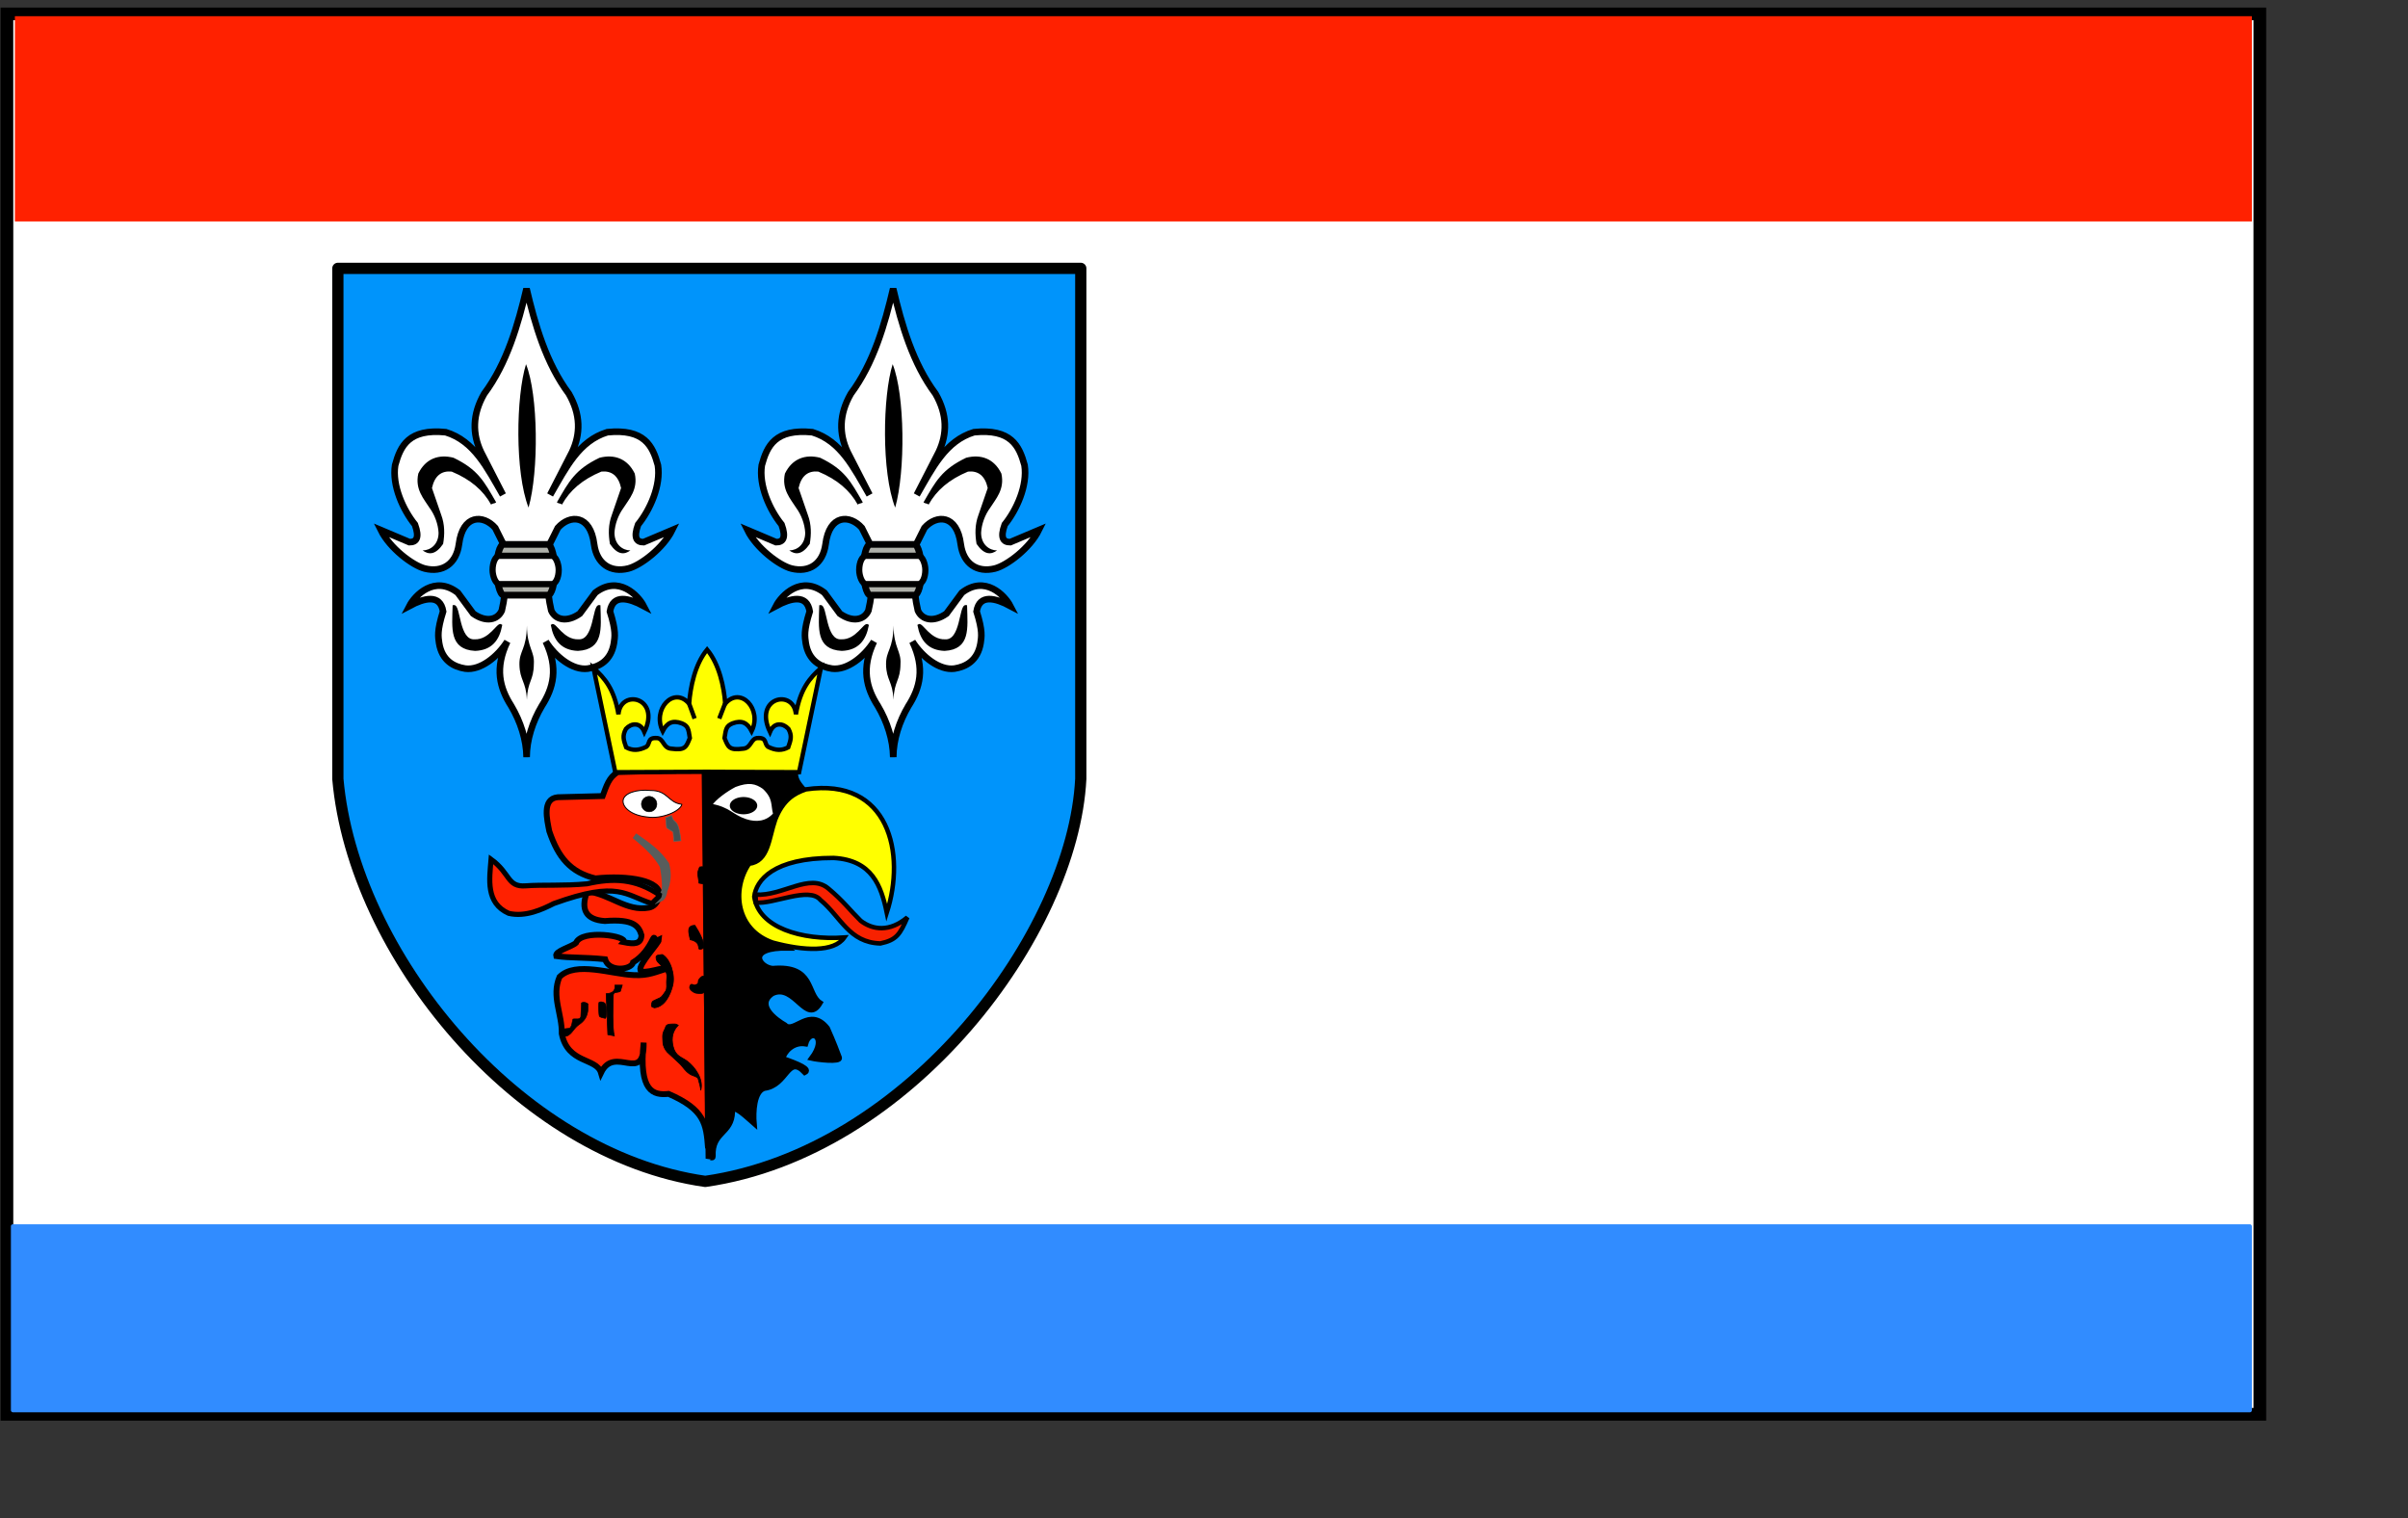 <?xml version="1.0" encoding="UTF-8" standalone="no"?>
<!-- Created with Inkscape (http://www.inkscape.org/) -->
<svg
   xmlns:dc="http://purl.org/dc/elements/1.1/"
   xmlns:cc="http://web.resource.org/cc/"
   xmlns:rdf="http://www.w3.org/1999/02/22-rdf-syntax-ns#"
   xmlns:svg="http://www.w3.org/2000/svg"
   xmlns="http://www.w3.org/2000/svg"
   xmlns:sodipodi="http://inkscape.sourceforge.net/DTD/sodipodi-0.dtd"
   xmlns:inkscape="http://www.inkscape.org/namespaces/inkscape"
   id="svg1445"
   sodipodi:version="0.32"
   inkscape:version="0.42+devel"
   width="843.89pt"
   height="532pt"
   sodipodi:docbase="D:\Wikipedia\Na zamówienie\Zamieszczone"
   sodipodi:docname="POL_powiat_bełchatowski_flag.svg"
   version="1.0">
  <rect width="100%" height="100%" fill="#333333" stroke="none"/>
  <defs
     id="defs1448" />
  <sodipodi:namedview
     inkscape:window-height="538"
     inkscape:window-width="751"
     inkscape:pageshadow="2"
     inkscape:pageopacity="0.0"
     borderopacity="1.0"
     bordercolor="#666666"
     pagecolor="#ffffff"
     id="base"
     inkscape:zoom="0.4660905"
     inkscape:cx="509.37137"
     inkscape:cy="344.66006"
     inkscape:window-x="110"
     inkscape:window-y="145"
     inkscape:current-layer="svg1445" />
  <g
     id="g2495">
    <g
       transform="matrix(0.995,0,0,0.995,516.964,-0.931)"
       style="stroke:#000000;stroke-width:5.96;stroke-miterlimit:4;stroke-dasharray:none;stroke-opacity:1"
       id="g1507">
      <rect
         style="opacity:1;fill:#ffffff;fill-opacity:1;fill-rule:nonzero;stroke:#000000;stroke-width:5.96;stroke-linecap:round;stroke-linejoin:miter;stroke-miterlimit:4;stroke-dasharray:none;stroke-dashoffset:1.841;stroke-opacity:1"
         id="rect1501"
         width="1058.005"
         height="657.646"
         x="-516.306"
         y="7.467"
         ry="0" />
      <rect
         ry="0"
         y="8.542"
         x="-512.57"
         height="96.385"
         width="1050.533"
         id="rect1503"
         style="opacity:1;fill:#ff2100;fill-opacity:1;fill-rule:nonzero;stroke:none;stroke-width:5.96;stroke-linecap:round;stroke-linejoin:round;stroke-miterlimit:4;stroke-dasharray:none;stroke-dashoffset:0.724;stroke-opacity:1" />
      <rect
         style="opacity:1;fill:#318cff;fill-opacity:1;fill-rule:nonzero;stroke:none;stroke-width:5.96;stroke-linecap:round;stroke-linejoin:round;stroke-miterlimit:4;stroke-dasharray:none;stroke-dashoffset:0.734;stroke-opacity:1"
         id="rect1505"
         width="1052.401"
         height="88.298"
         x="-514.438"
         y="575.878"
         ry="0.92" />
    </g>
    <g
       transform="matrix(0.963,0,0,0.963,151.175,117.514)"
       id="g1431">
      <path
         style="fill:#0094fb;fill-opacity:1;fill-rule:evenodd;stroke:#000100;stroke-width:5.45;stroke-linecap:round;stroke-linejoin:round;stroke-miterlimit:4;stroke-dasharray:none;stroke-dashoffset:0;stroke-opacity:1"
         d="M 6.954,8.188 L 367.434,8.188 L 367.434,255.915 C 363.644,330.691 284.475,436.97 185.228,451.212 C 94.334,438.317 14.452,340.842 6.954,255.915 L 6.954,8.188 z "
         id="path1433"
         sodipodi:nodetypes="cccccc" />
      <g
         id="g1435"
         transform="matrix(1.025,0,0,1.025,137.282,-0.851)">
        <path
           sodipodi:nodetypes="ccccccccccccccccccccccccccccccccccccccccccccc"
           d="M -37.791,240.24 C -37.886,231.947 -40.694,223.342 -45.06,215.985 C -50.571,207.377 -52.965,198.146 -46.943,185.487 C -51.54,192.688 -59.64,199.222 -66.822,198.291 C -72.208,197.45 -77.837,194.583 -79.214,186.21 C -79.625,183.255 -80.278,180.558 -77.332,171.221 C -78.694,162.873 -86.293,164.897 -93.262,168.619 C -90.728,163.72 -81.412,153.821 -70.36,162.372 C -67.931,165.669 -65.502,168.966 -63.073,172.262 C -56.797,176.658 -51.457,175.132 -49.546,170.8 C -47.223,161.258 -46.77,146.416 -48.498,139.991 C -49.886,137.215 -51.274,134.439 -52.662,131.663 C -58.291,125.306 -68.054,125.152 -69.839,139.47 C -71.102,148.73 -77.647,152.986 -85.975,150.921 C -91.869,149.416 -102.578,141.223 -106.795,132.704 C -102.284,134.612 -97.773,136.521 -93.262,138.429 C -89.901,138.458 -88.41,136.306 -90.659,130.101 C -96.247,123.197 -101.537,111.631 -100.029,101.994 C -97.517,92.81 -93.621,84.634 -76.085,86.378 C -62.621,90.501 -56.506,103.087 -49.019,116.047 C -52.489,109.281 -55.959,102.514 -59.429,95.748 C -63.437,87.199 -63.567,78.096 -57.867,68.161 C -47.088,53.721 -41.805,35.315 -37.837,18.438 C -33.869,35.382 -28.585,53.721 -17.806,68.161 C -12.107,78.096 -12.237,87.199 -16.244,95.748 C -19.714,102.514 -23.184,109.281 -26.654,116.047 C -19.168,103.087 -13.052,90.501 0.412,86.378 C 17.948,84.634 21.844,92.81 24.355,101.994 C 25.864,111.631 20.574,123.197 14.986,130.101 C 12.737,136.306 14.228,138.458 17.589,138.429 C 22.1,136.521 26.611,134.612 31.122,132.704 C 26.905,141.223 16.195,149.416 10.302,150.921 C 1.974,152.986 -4.571,148.73 -5.834,139.47 C -7.619,125.152 -17.382,125.306 -23.011,131.663 C -24.399,134.439 -25.787,137.215 -27.175,139.991 C -28.904,146.416 -28.451,161.258 -26.128,170.8 C -24.216,175.132 -18.876,176.658 -12.601,172.262 C -10.172,168.966 -7.743,165.669 -5.314,162.372 C 5.739,153.821 15.055,163.72 17.589,168.619 C 10.619,164.897 3.021,162.873 1.659,171.221 C 4.604,180.558 3.951,183.255 3.541,186.21 C 2.164,194.583 -3.465,197.45 -8.851,198.291 C -16.033,199.222 -24.133,192.688 -28.73,185.487 C -22.709,198.146 -25.102,207.377 -30.613,215.985 C -34.979,223.342 -37.788,231.947 -37.791,240.24 z "
           style="fill:#ffffff;fill-opacity:1;fill-rule:evenodd;stroke:#000000;stroke-width:3.125;stroke-linecap:butt;stroke-linejoin:miter;stroke-miterlimit:4;stroke-dasharray:none;stroke-opacity:1"
           id="path1437" />
        <path
           sodipodi:nodetypes="ccc"
           id="path1439"
           d="M -38.072,54.183 C -42.775,69.212 -43.436,105.263 -36.877,122.064 C -31.97,104.75 -32.282,68.695 -38.072,54.183 z "
           style="fill:#000000;fill-opacity:1;fill-rule:evenodd;stroke:none;stroke-width:1px;stroke-linecap:butt;stroke-linejoin:miter;stroke-opacity:1" />
        <path
           sodipodi:nodetypes="cccccccccccc"
           id="path1441"
           d="M -52.219,119.562 C -57.981,109.584 -60.845,104.02 -72.395,98.475 C -79.362,96.692 -85.608,98.831 -89.073,105.969 C -90.724,113.452 -86.415,117.958 -83.784,122.135 C -81.216,125.618 -79.675,130.008 -79.476,133.965 C -79.463,139.528 -83.33,142.32 -87.012,142.34 C -84.149,144.452 -80.917,144.532 -77.315,139.254 C -76.546,134.7 -76.511,130.145 -78.196,125.59 C -79.666,121.329 -81.135,117.068 -82.604,112.807 C -81.295,106.886 -78.025,104.551 -73.276,105.016 C -64.225,108.788 -58.307,113.966 -54.608,120.657 C -53.873,119.922 -52.954,120.296 -52.219,119.562 z "
           style="fill:#000000;fill-opacity:1;fill-rule:evenodd;stroke:none;stroke-width:1px;stroke-linecap:butt;stroke-linejoin:miter;stroke-opacity:1" />
        <path
           sodipodi:nodetypes="ccccc"
           id="path1443"
           d="M -72.331,168.693 C -69.411,168.216 -70.415,185.429 -62.416,184.925 C -55.01,185.199 -51.361,176.526 -49.86,177.784 C -51.136,184.603 -54.598,189.134 -62.19,189.403 C -73.868,188.728 -72.612,179.45 -72.331,168.693 z "
           style="fill:#000000;fill-opacity:1;fill-rule:evenodd;stroke:#000000;stroke-width:1px;stroke-linecap:butt;stroke-linejoin:miter;stroke-opacity:1" />
        <path
           sodipodi:nodetypes="ccccc"
           id="path1445"
           d="M -37.66,177.864 C -37.828,189.336 -41.287,189.673 -41.202,196.337 C -41.034,203.929 -38.081,204.182 -37.66,213.04 C -37.322,203.845 -34.454,204.267 -34.37,196.084 C -33.948,190.011 -37.575,188.492 -37.66,177.864 z "
           style="fill:#000000;fill-opacity:1;fill-rule:evenodd;stroke:none;stroke-width:1px;stroke-linecap:butt;stroke-linejoin:miter;stroke-opacity:1" />
        <path
           style="fill:#000000;fill-opacity:1;fill-rule:evenodd;stroke:none;stroke-width:1px;stroke-linecap:butt;stroke-linejoin:miter;stroke-opacity:1"
           d="M -23.454,119.562 C -17.692,109.584 -14.829,104.02 -3.278,98.475 C 3.689,96.692 9.935,98.831 13.4,105.969 C 15.051,113.452 10.741,117.958 8.111,122.135 C 5.543,125.618 4.002,130.008 3.803,133.965 C 3.79,139.528 7.657,142.32 11.339,142.34 C 8.476,144.452 5.243,144.532 1.641,139.254 C 0.873,134.7 0.838,130.145 2.523,125.59 C 3.992,121.329 5.462,117.068 6.931,112.807 C 5.621,106.886 2.351,104.551 -2.397,105.016 C -11.448,108.788 -17.366,113.966 -21.066,120.657 C -21.8,119.922 -22.72,120.296 -23.454,119.562 z "
           id="path1447"
           sodipodi:nodetypes="cccccccccccc" />
        <path
           style="fill:#000000;fill-opacity:1;fill-rule:evenodd;stroke:#000000;stroke-width:1px;stroke-linecap:butt;stroke-linejoin:miter;stroke-opacity:1"
           d="M -3.342,168.693 C -6.263,168.216 -5.258,185.429 -13.257,184.925 C -20.664,185.199 -24.312,176.526 -25.813,177.784 C -24.537,184.603 -21.075,189.134 -13.483,189.403 C -1.806,188.728 -3.061,179.45 -3.342,168.693 z "
           id="path1449"
           sodipodi:nodetypes="ccccc" />
        <rect
           ry="16.176"
           rx="3.289"
           y="139.488"
           x="-51.967"
           height="24.031"
           width="27.516"
           id="rect1451"
           style="opacity:1;fill:#aeb0a9;fill-opacity:1;fill-rule:evenodd;stroke:#000000;stroke-width:3.163;stroke-linecap:round;stroke-linejoin:round;stroke-miterlimit:4;stroke-dasharray:none;stroke-dashoffset:0;stroke-opacity:1" />
        <rect
           rx="3.296"
           ry="6.701"
           y="144.884"
           x="-53.91"
           height="13.402"
           width="31.308"
           id="rect1453"
           style="opacity:1;fill:#ffffff;fill-opacity:1;fill-rule:evenodd;stroke:#000000;stroke-width:2.934;stroke-linecap:round;stroke-linejoin:round;stroke-miterlimit:4;stroke-dasharray:none;stroke-dashoffset:0;stroke-opacity:1" />
      </g>
      <g
         transform="matrix(1.025,0,0,1.025,315.181,-0.851)"
         id="g1455">
        <path
           id="path1457"
           style="fill:#ffffff;fill-opacity:1;fill-rule:evenodd;stroke:#000000;stroke-width:3.125;stroke-linecap:butt;stroke-linejoin:miter;stroke-miterlimit:4;stroke-dasharray:none;stroke-opacity:1"
           d="M -37.791,240.24 C -37.886,231.947 -40.694,223.342 -45.06,215.985 C -50.571,207.377 -52.965,198.146 -46.943,185.487 C -51.54,192.688 -59.64,199.222 -66.822,198.291 C -72.208,197.45 -77.837,194.583 -79.214,186.21 C -79.625,183.255 -80.278,180.558 -77.332,171.221 C -78.694,162.873 -86.293,164.897 -93.262,168.619 C -90.728,163.72 -81.412,153.821 -70.36,162.372 C -67.931,165.669 -65.502,168.966 -63.073,172.262 C -56.797,176.658 -51.457,175.132 -49.546,170.8 C -47.223,161.258 -46.77,146.416 -48.498,139.991 C -49.886,137.215 -51.274,134.439 -52.662,131.663 C -58.291,125.306 -68.054,125.152 -69.839,139.47 C -71.102,148.73 -77.647,152.986 -85.975,150.921 C -91.869,149.416 -102.578,141.223 -106.795,132.704 C -102.284,134.612 -97.773,136.521 -93.262,138.429 C -89.901,138.458 -88.41,136.306 -90.659,130.101 C -96.247,123.197 -101.537,111.631 -100.029,101.994 C -97.517,92.81 -93.621,84.634 -76.085,86.378 C -62.621,90.501 -56.506,103.087 -49.019,116.047 C -52.489,109.281 -55.959,102.514 -59.429,95.748 C -63.437,87.199 -63.567,78.096 -57.867,68.161 C -47.088,53.721 -41.805,35.315 -37.837,18.438 C -33.869,35.382 -28.585,53.721 -17.806,68.161 C -12.107,78.096 -12.237,87.199 -16.244,95.748 C -19.714,102.514 -23.184,109.281 -26.654,116.047 C -19.168,103.087 -13.052,90.501 0.412,86.378 C 17.948,84.634 21.844,92.81 24.355,101.994 C 25.864,111.631 20.574,123.197 14.986,130.101 C 12.737,136.306 14.228,138.458 17.589,138.429 C 22.1,136.521 26.611,134.612 31.122,132.704 C 26.905,141.223 16.195,149.416 10.302,150.921 C 1.974,152.986 -4.571,148.73 -5.834,139.47 C -7.619,125.152 -17.382,125.306 -23.011,131.663 C -24.399,134.439 -25.787,137.215 -27.175,139.991 C -28.904,146.416 -28.451,161.258 -26.128,170.8 C -24.216,175.132 -18.876,176.658 -12.601,172.262 C -10.172,168.966 -7.743,165.669 -5.314,162.372 C 5.739,153.821 15.055,163.72 17.589,168.619 C 10.619,164.897 3.021,162.873 1.659,171.221 C 4.604,180.558 3.951,183.255 3.541,186.21 C 2.164,194.583 -3.465,197.45 -8.851,198.291 C -16.033,199.222 -24.133,192.688 -28.73,185.487 C -22.709,198.146 -25.102,207.377 -30.613,215.985 C -34.979,223.342 -37.788,231.947 -37.791,240.24 z "
           sodipodi:nodetypes="ccccccccccccccccccccccccccccccccccccccccccccc" />
        <path
           style="fill:#000000;fill-opacity:1;fill-rule:evenodd;stroke:none;stroke-width:1px;stroke-linecap:butt;stroke-linejoin:miter;stroke-opacity:1"
           d="M -38.072,54.183 C -42.775,69.212 -43.436,105.263 -36.877,122.064 C -31.97,104.75 -32.282,68.695 -38.072,54.183 z "
           id="path1459"
           sodipodi:nodetypes="ccc" />
        <path
           style="fill:#000000;fill-opacity:1;fill-rule:evenodd;stroke:none;stroke-width:1px;stroke-linecap:butt;stroke-linejoin:miter;stroke-opacity:1"
           d="M -52.219,119.562 C -57.981,109.584 -60.845,104.02 -72.395,98.475 C -79.362,96.692 -85.608,98.831 -89.073,105.969 C -90.724,113.452 -86.415,117.958 -83.784,122.135 C -81.216,125.618 -79.675,130.008 -79.476,133.965 C -79.463,139.528 -83.33,142.32 -87.012,142.34 C -84.149,144.452 -80.917,144.532 -77.315,139.254 C -76.546,134.7 -76.511,130.145 -78.196,125.59 C -79.666,121.329 -81.135,117.068 -82.604,112.807 C -81.295,106.886 -78.025,104.551 -73.276,105.016 C -64.225,108.788 -58.307,113.966 -54.608,120.657 C -53.873,119.922 -52.954,120.296 -52.219,119.562 z "
           id="path1461"
           sodipodi:nodetypes="cccccccccccc" />
        <path
           style="fill:#000000;fill-opacity:1;fill-rule:evenodd;stroke:#000000;stroke-width:1px;stroke-linecap:butt;stroke-linejoin:miter;stroke-opacity:1"
           d="M -72.331,168.693 C -69.411,168.216 -70.415,185.429 -62.416,184.925 C -55.01,185.199 -51.361,176.526 -49.86,177.784 C -51.136,184.603 -54.598,189.134 -62.19,189.403 C -73.868,188.728 -72.612,179.45 -72.331,168.693 z "
           id="path1463"
           sodipodi:nodetypes="ccccc" />
        <path
           style="fill:#000000;fill-opacity:1;fill-rule:evenodd;stroke:none;stroke-width:1px;stroke-linecap:butt;stroke-linejoin:miter;stroke-opacity:1"
           d="M -37.66,177.864 C -37.828,189.336 -41.287,189.673 -41.202,196.337 C -41.034,203.929 -38.081,204.182 -37.66,213.04 C -37.322,203.845 -34.454,204.267 -34.37,196.084 C -33.948,190.011 -37.575,188.492 -37.66,177.864 z "
           id="path1465"
           sodipodi:nodetypes="ccccc" />
        <path
           sodipodi:nodetypes="cccccccccccc"
           id="path1467"
           d="M -23.454,119.562 C -17.692,109.584 -14.829,104.02 -3.278,98.475 C 3.689,96.692 9.935,98.831 13.4,105.969 C 15.051,113.452 10.741,117.958 8.111,122.135 C 5.543,125.618 4.002,130.008 3.803,133.965 C 3.79,139.528 7.657,142.32 11.339,142.34 C 8.476,144.452 5.243,144.532 1.641,139.254 C 0.873,134.7 0.838,130.145 2.523,125.59 C 3.992,121.329 5.462,117.068 6.931,112.807 C 5.621,106.886 2.351,104.551 -2.397,105.016 C -11.448,108.788 -17.366,113.966 -21.066,120.657 C -21.8,119.922 -22.72,120.296 -23.454,119.562 z "
           style="fill:#000000;fill-opacity:1;fill-rule:evenodd;stroke:none;stroke-width:1px;stroke-linecap:butt;stroke-linejoin:miter;stroke-opacity:1" />
        <path
           sodipodi:nodetypes="ccccc"
           id="path1469"
           d="M -3.342,168.693 C -6.263,168.216 -5.258,185.429 -13.257,184.925 C -20.664,185.199 -24.312,176.526 -25.813,177.784 C -24.537,184.603 -21.075,189.134 -13.483,189.403 C -1.806,188.728 -3.061,179.45 -3.342,168.693 z "
           style="fill:#000000;fill-opacity:1;fill-rule:evenodd;stroke:#000000;stroke-width:1px;stroke-linecap:butt;stroke-linejoin:miter;stroke-opacity:1" />
        <rect
           style="opacity:1;fill:#aeb0a9;fill-opacity:1;fill-rule:evenodd;stroke:#000000;stroke-width:3.163;stroke-linecap:round;stroke-linejoin:round;stroke-miterlimit:4;stroke-dasharray:none;stroke-dashoffset:0;stroke-opacity:1"
           id="rect1471"
           width="27.516"
           height="24.031"
           x="-51.967"
           y="139.488"
           rx="3.289"
           ry="16.176" />
        <rect
           style="opacity:1;fill:#ffffff;fill-opacity:1;fill-rule:evenodd;stroke:#000000;stroke-width:2.934;stroke-linecap:round;stroke-linejoin:round;stroke-miterlimit:4;stroke-dasharray:none;stroke-dashoffset:0;stroke-opacity:1"
           id="rect1473"
           width="31.308"
           height="13.402"
           x="-53.91"
           y="144.884"
           ry="6.701"
           rx="3.296" />
      </g>
      <path
         style="fill:#000000;fill-opacity:1;fill-rule:evenodd;stroke:#000000;stroke-width:1.025px;stroke-linecap:butt;stroke-linejoin:miter;stroke-opacity:1"
         d="M 114.512,264.688 L 114.424,284.024 C 114.217,285.887 113.034,286.774 111.674,286.951 C 109.486,282.25 107.239,273.055 108.836,268.059 C 109.752,265.427 113.005,264.511 114.512,264.688 z "
         id="path1475"
         sodipodi:nodetypes="ccccc" />
      <path
         sodipodi:nodetypes="ccccccccccscsccccccccccccccc"
         id="path1477"
         d="M 162.903,312.816 C 161.946,316.389 160.118,317.928 157.869,318.398 C 147.017,320.434 138.752,311.605 127.9,310.537 C 124.58,319.441 127.404,324.249 136.502,324.875 C 150.642,323.71 153.037,327.491 154.281,331.757 C 154.069,336.05 150.932,336.207 145.57,335.124 C 148.144,332.17 125.294,328.646 122.516,335.468 C 120.38,337.433 112.201,339.398 112.885,341.876 C 119.69,342.865 126.382,342.356 136.615,343.414 C 138.484,349.871 149.462,348.579 150.201,344.952 C 154.902,342.082 157.717,337.893 159.787,333.685 C 160.852,331.521 160.43,335.077 162.762,333.93 C 162.673,335.657 152.733,345.924 153.772,348.713 C 154.738,351.305 166.689,346.423 166.607,348.028 C 161.48,349.395 157.891,351.532 150.457,351.104 C 139.776,350.713 122.372,344.169 114.511,351.987 C 110.477,361.471 115.859,370.073 115.595,379.558 C 118.533,394.228 132.47,391.177 134.634,398.506 C 141.311,384.619 155.656,404.554 155.33,383.916 C 152.884,407.586 159.99,409.552 167.439,408.749 C 184.851,416.334 185.698,423.258 186.583,435.137 L 185.228,251.465 L 142.811,252.612 C 138.459,255.019 137.211,259.495 135.446,264.229 C 128.946,264.42 120.118,264.612 113.618,264.803 C 105.88,265.555 108.49,275.879 109.547,281.288 C 113.899,294.097 119.802,301.215 131.914,304.194 C 147.761,302.495 164.39,305.201 162.903,312.816 z "
         style="fill:#ff2100;fill-opacity:1;fill-rule:evenodd;stroke:#000000;stroke-width:2.841;stroke-linecap:butt;stroke-linejoin:miter;stroke-miterlimit:4;stroke-dasharray:none;stroke-opacity:1" />
      <path
         sodipodi:nodetypes="ccccc"
         id="path1479"
         d="M 163.33,314.159 C 166.728,312.597 165.645,303.992 164.548,298.157 C 161.731,293.101 157.532,288.929 150.896,283.526 C 157.255,287.958 162.049,291.178 166.325,297.346 C 168.288,304.759 165.855,310.089 163.33,314.159 z "
         style="fill:#ff2100;fill-opacity:1;fill-rule:evenodd;stroke:#595d5c;stroke-width:2.841;stroke-linecap:butt;stroke-linejoin:miter;stroke-miterlimit:4;stroke-dasharray:none;stroke-opacity:1" />
      <path
         style="fill:#ff2100;fill-opacity:1;fill-rule:evenodd;stroke:#000000;stroke-width:2.478;stroke-linecap:butt;stroke-linejoin:miter;stroke-miterlimit:4;stroke-dasharray:none;stroke-opacity:1"
         d="M 163.041,312.251 C 151.312,304.237 140.505,303.935 127.856,306.818 C 116.53,307.893 106.244,307.18 98.088,307.798 C 89.025,308.486 90.759,301.765 81.289,294.917 C 80.504,304.608 78.608,316.112 89.826,321.134 C 97.971,323.099 106.293,319.158 111.733,316.39 C 143.423,304.934 146.303,312.427 159.647,316.478 C 159.733,315.27 162.954,313.458 163.041,312.251 z "
         id="path1481"
         sodipodi:nodetypes="ccsccccc" />
      <path
         style="fill:#ffffff;fill-opacity:1;fill-rule:evenodd;stroke:#000000;stroke-width:0.465;stroke-linecap:round;stroke-linejoin:round;stroke-miterlimit:4;stroke-dashoffset:0;stroke-opacity:1"
         d="M 173.871,268.253 C 173.301,271.56 163.847,275.555 157.092,274.391 C 149.084,273.602 144.816,269.472 145.386,266.165 C 145.956,262.857 151.802,260.85 158.657,261.531 C 167.166,261.442 167.048,267.452 173.871,268.253 z "
         id="path1483"
         sodipodi:nodetypes="ccccc" />
      <path
         style="fill:#000000;fill-opacity:1;fill-rule:evenodd;stroke:#000000;stroke-width:0.256;stroke-linecap:round;stroke-linejoin:round;stroke-miterlimit:4;stroke-dashoffset:0;stroke-opacity:1"
         d="M 161.747,268.141 C 161.747,270.211 160.066,271.892 157.996,271.892 C 155.925,271.892 154.244,270.211 154.244,268.141 C 154.244,266.07 155.925,264.389 157.996,264.389 C 160.066,264.389 161.747,266.07 161.747,268.141 z "
         id="path1485" />
      <path
         style="fill:#000000;fill-opacity:1;fill-rule:evenodd;stroke:#000000;stroke-width:2.478;stroke-linecap:butt;stroke-linejoin:miter;stroke-miterlimit:4;stroke-dasharray:none;stroke-opacity:1"
         d="M 184.725,252.456 C 199.835,252.668 214.132,251.662 229.242,251.875 C 228.274,255.861 230.964,258.627 233.247,261.394 C 225.16,275.44 217.073,289.486 208.986,303.532 C 208.561,309.703 208.135,315.875 207.709,322.047 C 213.668,327.367 219.627,332.688 225.586,338.008 C 204.875,337.64 211.557,347.334 217.924,347.874 C 238.185,346.132 234.24,360.165 240.991,364.584 C 234.306,376.037 228.598,354.829 217.781,360.118 C 209.74,365.717 219.545,372.804 223.928,375.311 C 228.173,379.784 235.882,365.969 244.483,376.873 C 247.436,383.403 249.522,389.044 250.336,391.222 C 251.006,393.483 239.505,392.086 236.836,391.459 C 244.744,380.871 236.022,376.738 233.936,384.508 C 227.631,383.476 223.63,388.542 222.828,391.6 C 230.331,394.197 236.618,396.863 233.526,398.414 C 225.093,389.475 225.256,404.642 213.796,406.078 C 208.974,407.725 208.464,417.431 208.964,423.231 C 205.701,420.408 198.545,413.272 198.45,417.36 C 198.191,428.445 188.464,426.984 189.047,439.062 C 189.124,440.651 187.035,438.926 186.64,440.16 C 186.002,377.592 185.364,315.024 184.725,252.456 z "
         id="path1487"
         sodipodi:nodetypes="ccccccccccccccccccsscc" />
      <path
         style="fill:#ffff00;fill-opacity:1;fill-rule:evenodd;stroke:#000100;stroke-width:2.158;stroke-linecap:butt;stroke-linejoin:miter;stroke-miterlimit:4;stroke-dasharray:none;stroke-opacity:1"
         d="M 234.121,260.974 C 274.519,255.102 282.623,292.17 273.306,320.859 C 270.618,307.808 266.141,295.27 247.482,294.266 C 218.081,294.21 209.907,305.221 208.993,313.05 C 211.073,328.082 231.888,334.311 252.704,332.865 C 247.697,340.088 233.21,339.411 218.046,335.348 C 200.203,329.217 197.936,309.768 206.503,297.09 C 215.972,295.958 215.988,284.807 219.187,275.695 C 222.938,266.099 228.356,262.918 234.121,260.974 z "
         id="path1489"
         sodipodi:nodetypes="ccccccccc" />
      <path
         style="fill:#f72100;fill-opacity:1;fill-rule:evenodd;stroke:#040203;stroke-width:2.179;stroke-linecap:butt;stroke-linejoin:miter;stroke-miterlimit:4;stroke-dasharray:none;stroke-opacity:1"
         d="M 209.605,312.073 C 222.848,312.901 235.817,301.313 244.997,309.139 C 252.145,315.083 255.277,319.47 260.619,324.737 C 266.488,329.252 274.709,330.333 283.287,323.11 C 279.751,331.311 278.02,334.095 270.195,335.751 C 254.964,335.355 251.032,322.841 241.1,314.639 C 235.607,307.943 218.032,316.94 209.831,315.887 C 209.756,314.683 209.681,313.277 209.605,312.073 z "
         id="path1491"
         sodipodi:nodetypes="cccccccc" />
      <path
         style="fill:#475152;fill-opacity:1;fill-rule:evenodd;stroke:#63675f;stroke-width:0.298;stroke-linecap:round;stroke-linejoin:miter;stroke-miterlimit:4;stroke-dasharray:none;stroke-opacity:1"
         d="M 173.449,285.95 C 172.057,273.933 170.207,278.743 168.966,273.669 L 165.972,274.783 L 166.473,279.67 L 169.605,281.675 L 169.981,286.186 L 173.449,285.95 z "
         id="path1493"
         sodipodi:nodetypes="cc" />
      <path
         style="fill:#000000;fill-opacity:1;fill-rule:evenodd;stroke:#000100;stroke-width:0.363;stroke-linecap:round;stroke-linejoin:miter;stroke-miterlimit:4;stroke-dasharray:none;stroke-opacity:1"
         d="M 180.219,326.977 C 182.3,330.134 185.541,336.34 184.376,338.064 C 179.667,340.249 184.813,335.415 177.907,333.921 C 176.973,329.901 176.261,326.994 180.219,326.977 z "
         id="path1495"
         sodipodi:nodetypes="cccc" />
      <path
         style="fill:#000000;fill-opacity:1;fill-rule:evenodd;stroke:#000000;stroke-width:0.363;stroke-linecap:round;stroke-linejoin:miter;stroke-miterlimit:4;stroke-dasharray:none;stroke-opacity:1"
         d="M 164.407,341.123 C 168.202,343.164 170.741,350.832 169.456,356.091 C 168.389,360.454 165.737,366.46 160.537,366.989 C 160.21,366.868 159.883,366.747 159.556,366.626 C 158.584,366.266 159.41,364.25 159.556,363.957 C 159.7,363.669 162.753,362.359 163.114,362.178 C 164.487,361.492 165.222,359.886 166.005,358.843 C 166.716,357.895 166.45,355.6 166.45,354.395 C 166.45,353.019 166.782,351.721 166.45,350.392 C 166.129,349.109 165.001,347.609 164.448,347.057 C 163.672,346.28 163.138,345.747 162.447,345.055 C 161.726,344.335 161.335,343.681 161.335,342.387 C 161.335,341.232 163.194,341.295 164.407,341.123 z "
         id="path1497"
         sodipodi:nodetypes="csc" />
      <path
         style="fill:#000000;fill-opacity:1;fill-rule:evenodd;stroke:#000000;stroke-width:0.363;stroke-linecap:round;stroke-linejoin:miter;stroke-miterlimit:4;stroke-dasharray:none;stroke-opacity:1"
         d="M 141.085,380.594 C 140.122,376.74 140.395,365.627 140.599,360.944 C 140.687,358.909 142.559,359.899 144.041,358.952 L 144.949,355.992 L 141.405,355.992 C 141.7,358.726 140.164,360.021 137.152,360.156 L 137.949,380.003 L 141.085,380.594 z "
         id="path1499"
         sodipodi:nodetypes="cccccccc" />
      <path
         style="fill:#000000;fill-opacity:1;fill-rule:evenodd;stroke:#000000;stroke-width:0.298;stroke-linecap:round;stroke-linejoin:miter;stroke-miterlimit:4;stroke-dasharray:none;stroke-opacity:1"
         d="M 116.799,380.853 C 120.16,380.943 121.106,377.077 123.862,375.24 C 128.908,371.878 128.329,367.73 128.329,365.069 C 127.46,364.377 126.237,364.038 125.19,364.586 C 125.072,366.831 124.954,369.076 124.836,371.32 C 124.363,373.033 122.296,372.088 121.026,372.472 C 120.494,373.949 120.76,375.603 119.431,376.902 C 118.338,377.02 117.246,377.138 116.153,377.257 C 116.368,378.455 116.584,379.654 116.799,380.853 z "
         id="path1501"
         sodipodi:nodetypes="csccccccc" />
      <path
         style="fill:#000000;fill-opacity:1;fill-rule:evenodd;stroke:#000000;stroke-width:0.363;stroke-linecap:round;stroke-linejoin:miter;stroke-miterlimit:4;stroke-dasharray:none;stroke-opacity:1"
         d="M 172.124,375.463 C 169.566,378.021 168.556,381.387 169.668,385.832 C 170.853,390.571 173.778,390.829 176.436,392.823 C 180.427,395.816 184.523,401.778 183.042,407.04 C 182.997,406.689 182.951,406.338 182.906,405.986 C 182.735,404.671 182.136,402.909 181.794,401.539 C 181.543,400.535 179.814,400.125 178.903,399.76 C 177.703,399.28 176.681,398.428 176.012,397.759 C 174.789,396.536 174.07,395.372 172.899,394.201 C 171.674,392.976 170.774,392.298 169.563,391.087 C 168.583,390.107 167.807,389.554 166.894,388.641 C 165.787,387.534 164.671,385.362 164.671,383.749 C 164.671,382.343 164.38,380.977 164.671,379.524 C 164.912,378.318 165.732,377.28 166.005,376.188 C 166.413,374.557 169.309,374.854 170.675,374.854 C 171.199,374.854 171.641,375.26 172.124,375.463 z "
         id="path1503"
         sodipodi:nodetypes="cssc" />
      <path
         style="fill:#000000;fill-opacity:1;fill-rule:evenodd;stroke:#000000;stroke-width:0.363;stroke-linecap:round;stroke-linejoin:miter;stroke-miterlimit:4;stroke-dasharray:none;stroke-opacity:1"
         d="M 182.501,298.657 C 180.899,302.142 181.807,302.44 182.187,306.489 C 183.401,306.637 183.971,306.965 184.434,306.631 C 184.519,304.387 184.349,300.862 184.398,298.823 C 184.259,298.325 182.942,298.558 182.501,298.657 z "
         id="path1505"
         sodipodi:nodetypes="ccccc" />
      <path
         style="fill:#ffffff;fill-opacity:1;fill-rule:evenodd;stroke:#000000;stroke-width:1.025px;stroke-linecap:butt;stroke-linejoin:miter;stroke-opacity:1"
         d="M 188.069,268.497 C 190.017,265.529 195.433,261.563 199.742,259.346 C 206.297,256.898 209.699,257.668 213.506,260.345 C 218.748,265.316 217.445,268.462 218.643,272.896 C 215.085,276.937 210.132,277.652 204.858,275.9 C 198.153,273.683 196.919,270.071 188.069,268.497 z "
         id="path1507"
         sodipodi:nodetypes="cccccc" />
      <path
         sodipodi:type="arc"
         style="opacity:1;fill:#000000;fill-opacity:1;fill-rule:evenodd;stroke:none;stroke-width:1.875;stroke-linecap:round;stroke-linejoin:round;stroke-miterlimit:4;stroke-dasharray:none;stroke-dashoffset:0;stroke-opacity:1"
         id="path1509"
         sodipodi:cx="205.95648"
         sodipodi:cy="263.47089"
         sodipodi:rx="5.7021227"
         sodipodi:ry="3.5049746"
         d="M 211.659 263.471 A 5.702 3.505 0 1 1  200.254,263.471 A 5.702 3.505 0 1 1  211.659 263.471 z"
         transform="matrix(1.166,0,0,1.194,-36.349,-45.687)" />
      <path
         style="fill:#000000;fill-opacity:1;fill-rule:evenodd;stroke:#000000;stroke-width:0.298;stroke-linecap:butt;stroke-linejoin:miter;stroke-miterlimit:4;stroke-dasharray:none;stroke-opacity:1"
         d="M 133.873,364.232 C 133.1,364.016 133.587,370.857 133.873,371.143 C 134.458,371.728 135.933,371.924 136.709,372.118 C 137.479,372.31 137.744,365.09 136.177,364.498 C 135.467,364.229 134.776,363.871 133.873,364.232 z "
         id="path1511"
         sodipodi:nodetypes="csscc" />
      <path
         style="fill:#000000;fill-opacity:1;fill-rule:evenodd;stroke:#000000;stroke-width:1.025px;stroke-linecap:butt;stroke-linejoin:miter;stroke-opacity:1"
         d="M 185.228,352.394 C 183.806,351.477 183.62,352.124 182.683,353.061 C 181.599,354.145 182.793,355.119 181.127,355.952 C 178.98,357.025 178.551,354.689 178.013,356.841 C 177.743,357.923 179.324,358.942 180.015,359.288 C 181.045,359.803 182.094,359.732 183.35,359.732 C 184.693,359.732 184.685,357.972 184.685,356.841 C 184.685,355.361 185.228,354.984 185.228,353.506 C 185.228,353.135 185.228,352.764 185.228,352.394 z "
         id="path1513" />
      <path
         style="fill:none;fill-opacity:0.75;fill-rule:evenodd;stroke:#000000;stroke-width:1.025px;stroke-linecap:butt;stroke-linejoin:miter;stroke-opacity:1"
         d="M 177.247,219.607 C 177.247,219.529 177.247,219.451 177.247,219.607 z "
         id="path1515" />
      <g
         id="g2430">
        <path
           sodipodi:nodetypes="ccccccccccccccccccccccccccccc"
           d="M 185.895,252.467 C 200.939,252.533 215.657,252.598 230.755,252.663 C 234.272,235.828 237.79,218.993 241.308,202.158 C 235.965,206.887 231.278,212.272 229.215,224.545 C 228.137,211.991 208.526,216.328 216.631,233.13 C 218.683,228.2 223.031,228.845 225.576,231.623 C 227.457,235.053 226.713,237.008 225.478,240.602 C 222.452,242.242 219.426,242.242 215.581,240.274 C 213.822,238.766 215.179,235.947 210.96,236.079 C 207.146,235.947 207.76,241.063 203.454,241.258 C 196.666,242.211 196.275,240.211 194.572,236.079 C 195.259,231.522 195.455,230.244 198.439,228.967 C 203.017,227.271 205.628,228.692 207.746,232.736 C 212.987,222.058 202.319,210.724 194.931,219.398 C 194.289,211.368 192.087,200.386 186.122,193.175 C 180.156,200.386 178.03,211.368 177.388,219.398 C 170,210.724 159.333,222.058 164.573,232.736 C 166.692,228.692 169.302,227.271 173.881,228.967 C 176.864,230.244 177.06,231.522 177.747,236.079 C 176.044,240.211 175.653,242.211 168.866,241.258 C 164.56,241.063 165.173,235.947 161.359,236.079 C 157.14,235.947 158.497,238.766 156.739,240.274 C 152.893,242.242 149.867,242.242 146.841,240.602 C 145.606,237.008 144.863,235.053 146.743,231.623 C 149.288,228.845 153.636,228.2 155.688,233.13 C 163.794,216.328 144.183,211.991 143.104,224.545 C 141.041,212.272 136.354,206.887 131.011,202.158 C 134.529,218.993 138.047,235.828 141.565,252.663 C 156.662,252.598 170.797,252.533 185.895,252.467 z "
           style="fill:#ffff00;fill-opacity:1;fill-rule:evenodd;stroke:#000000;stroke-width:2.126;stroke-linecap:butt;stroke-linejoin:miter;stroke-miterlimit:4;stroke-dasharray:none;stroke-opacity:1"
           id="path1518" />
        <path
           sodipodi:nodetypes="cc"
           id="path1520"
           d="M 177.482,219.607 L 180.06,226.638"
           style="fill:none;fill-opacity:0.75;fill-rule:evenodd;stroke:#000000;stroke-width:2.126;stroke-linecap:butt;stroke-linejoin:miter;stroke-miterlimit:4;stroke-dasharray:none;stroke-opacity:1" />
        <path
           sodipodi:nodetypes="cc"
           id="path1522"
           d="M 194.825,219.372 L 192.012,226.638"
           style="fill:none;fill-opacity:0.75;fill-rule:evenodd;stroke:#000000;stroke-width:2.126;stroke-linecap:butt;stroke-linejoin:miter;stroke-miterlimit:4;stroke-dasharray:none;stroke-opacity:1" />
      </g>
    </g>
  </g>
</svg>

